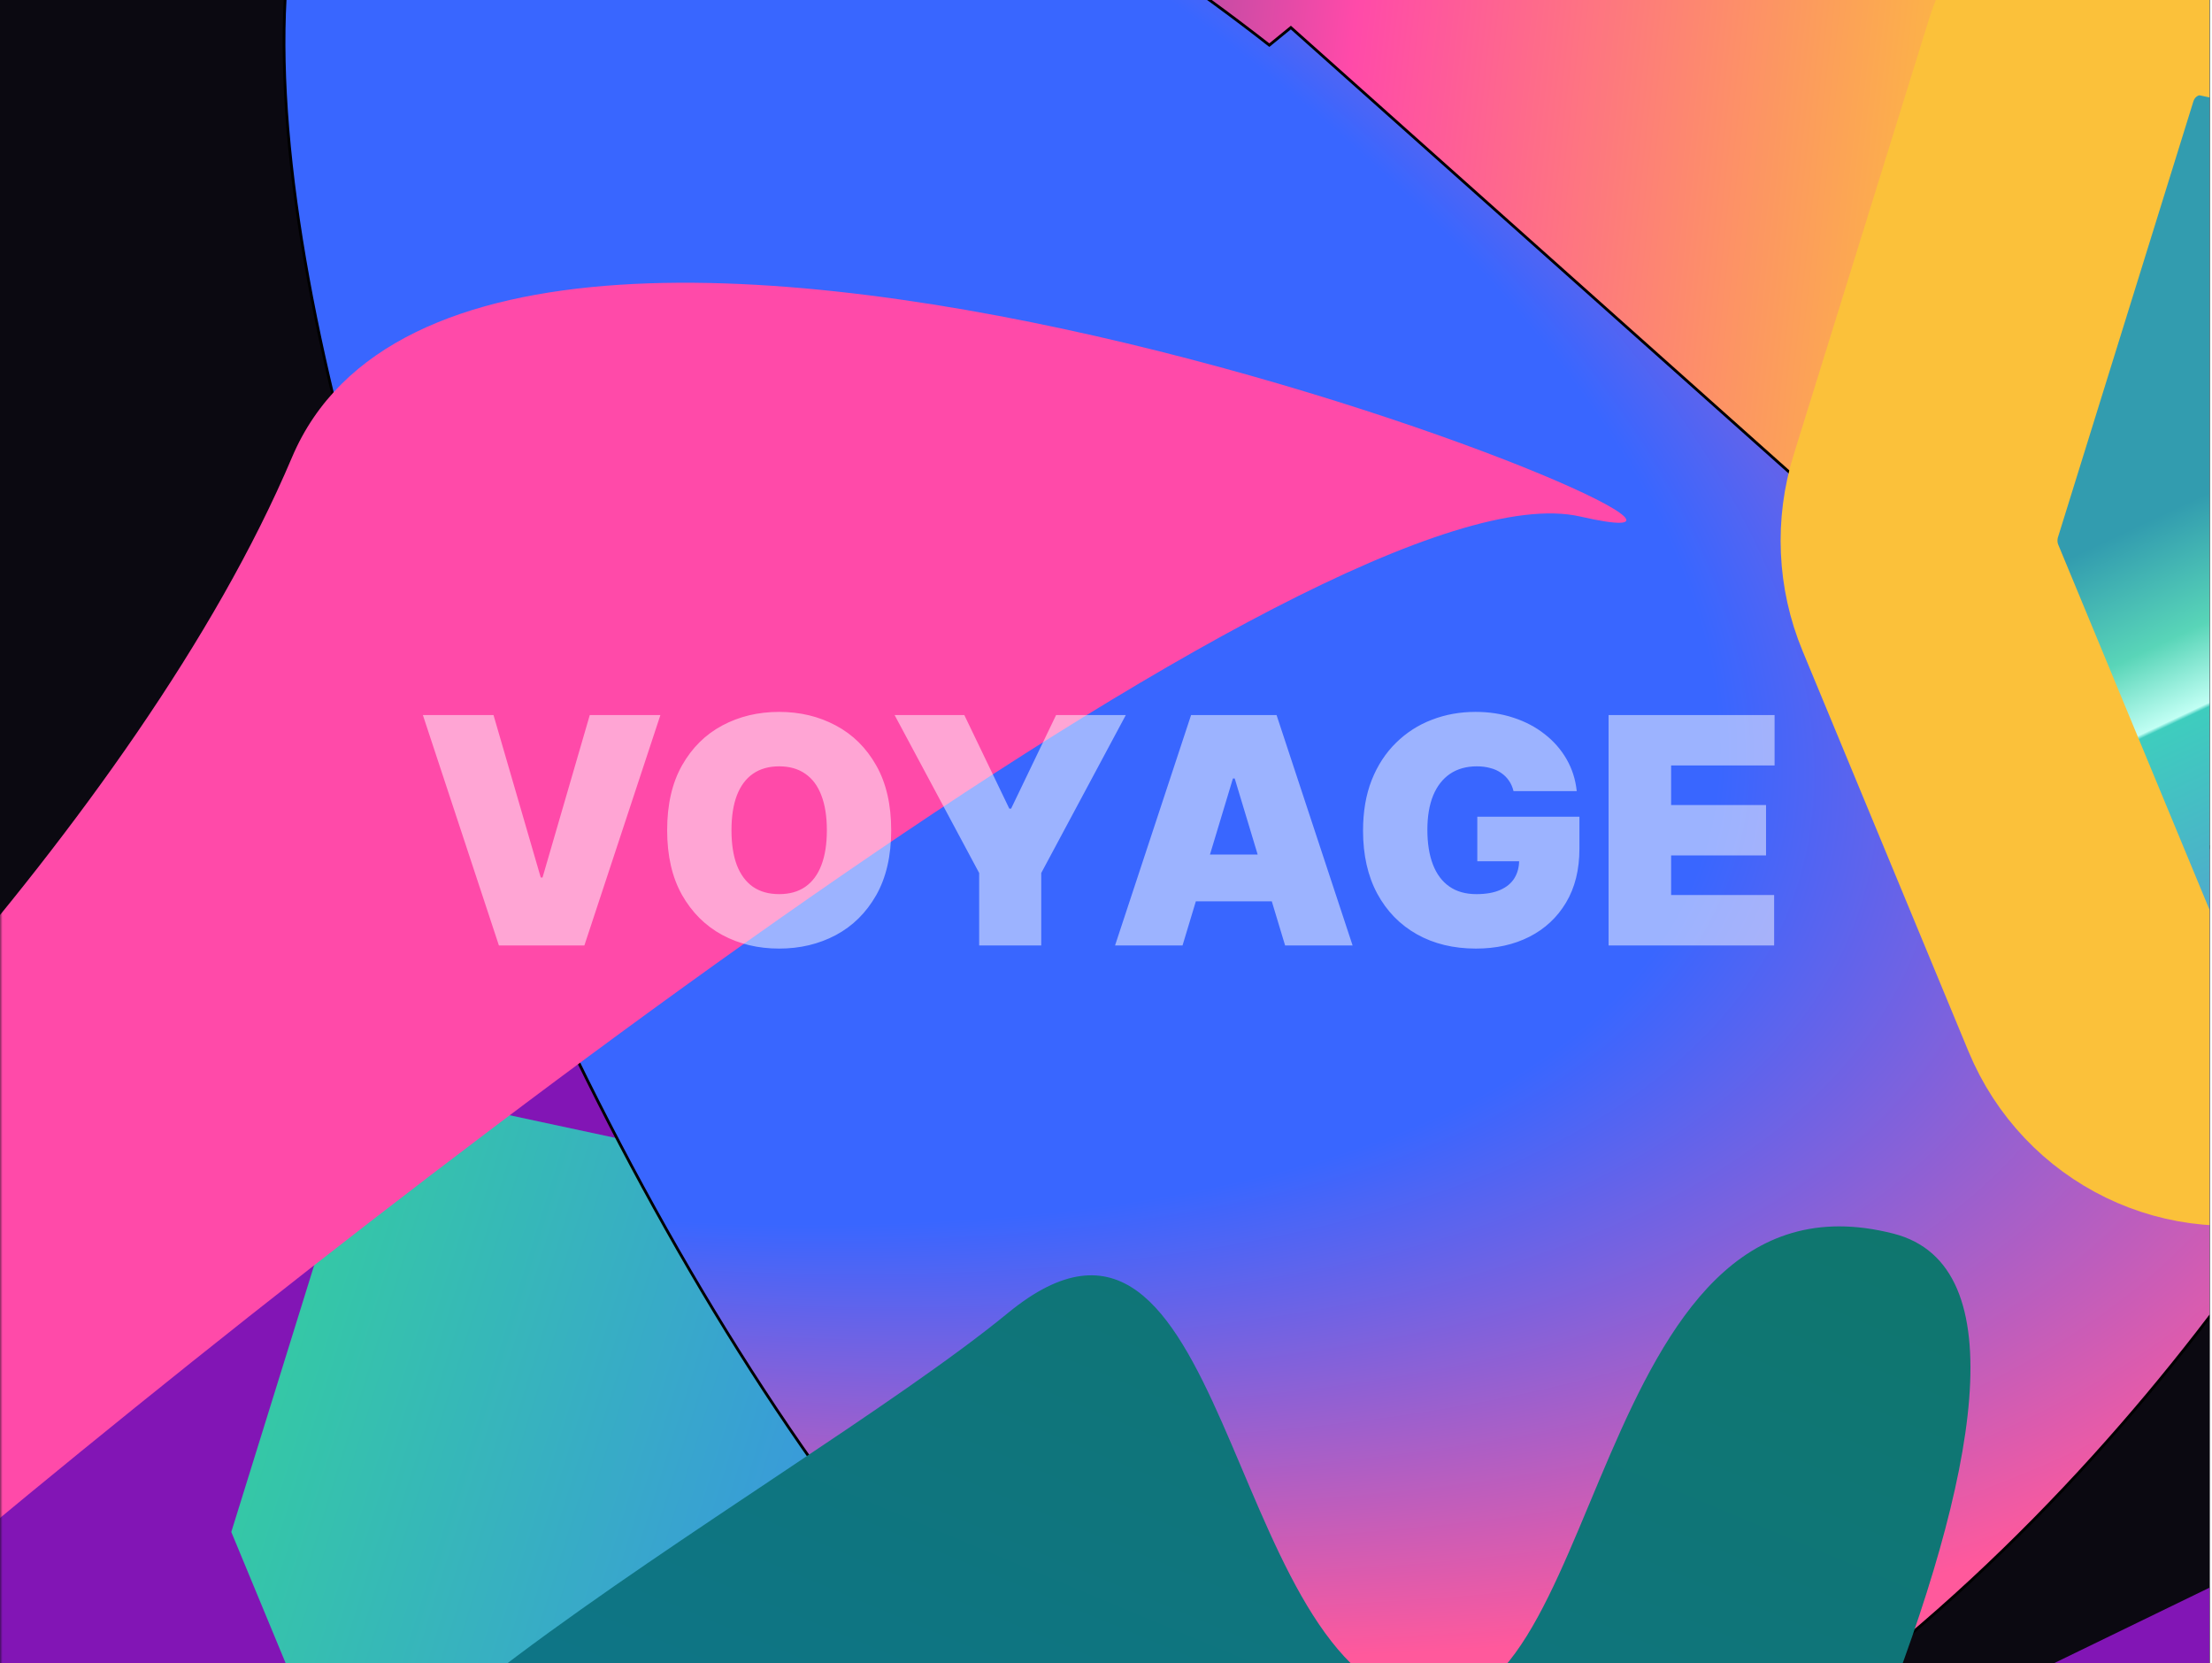 <svg width="447" height="336" viewBox="0 0 447 336" fill="none" xmlns="http://www.w3.org/2000/svg">
<g clip-path="url(#clip0_5401_7173)">
<rect width="446.561" height="336" fill="#0B0911"/>
<mask id="mask0_5401_7173" style="mask-type:alpha" maskUnits="userSpaceOnUse" x="0" y="-10" width="447" height="457">
<path d="M447 -10C447 116.707 447 447 447 447C323.564 447 0 447 0 447C0 320.293 0 -10 0 -10L447 -10Z" fill="#0B0911"/>
</mask>
<g mask="url(#mask0_5401_7173)">
<g filter="url(#filter0_f_5401_7173)">
<path d="M73.581 152.012C17.071 179.48 39.51 250.092 57.793 281.964C93.441 287.992 167.232 291.77 177.21 258.662C189.684 217.279 267.775 235.196 257.879 188.101C247.983 141.007 197.997 154.837 232.594 98.769C267.191 42.7 114.389 11.936 110.129 46.996C105.87 82.056 144.218 117.678 73.581 152.012Z" fill="url(#paint0_radial_5401_7173)"/>
</g>
<g filter="url(#filter1_f_5401_7173)">
<path d="M222.224 106.275L148.724 -57.842L405.214 -18.153L377.458 281.562L324.624 180.755L222.224 106.275Z" fill="url(#paint1_linear_5401_7173)"/>
</g>
<g style="mix-blend-mode:color">
<g filter="url(#filter2_f_5401_7173)">
<path d="M221.002 221.986L55.653 186.547L17.022 310.856L64.683 425.869L198.17 387.016L221.002 221.986Z" fill="url(#paint2_linear_5401_7173)"/>
<path d="M221.002 221.986L55.653 186.547L17.022 310.856L64.683 425.869L198.17 387.016L221.002 221.986Z" stroke="#8215B5" stroke-width="55.951"/>
</g>
<g filter="url(#filter3_f_5401_7173)">
<path d="M207.503 430.816L259.936 592.964L385.915 564.426L460.691 465.189L360.495 368.083L207.503 430.816Z" fill="url(#paint3_linear_5401_7173)"/>
<path d="M207.503 430.816L259.936 592.964L385.915 564.426L460.691 465.189L360.495 368.083L207.503 430.816Z" stroke="#8215B5" stroke-width="55.901"/>
</g>
<g filter="url(#filter4_f_5401_7173)">
<path d="M59.729 -17.147C78.083 -104.882 198.561 -36.192 256.506 9.12L260.856 5.568L484.767 205.258C464.357 247.843 399.964 342.311 305.663 379.51C187.787 426.009 36.786 92.521 59.729 -17.147Z" fill="url(#paint4_radial_5401_7173)"/>
<path d="M59.729 -17.147C78.083 -104.882 198.561 -36.192 256.506 9.12L260.856 5.568L484.767 205.258C464.357 247.843 399.964 342.311 305.663 379.51C187.787 426.009 36.786 92.521 59.729 -17.147Z" stroke="black" stroke-width="0.562"/>
</g>
<g filter="url(#filter5_f_5401_7173)">
<path d="M563.473 16.144L450.469 -8.076C435.777 -11.225 421.06 -2.42 416.502 12.248L389.172 100.193C387.069 106.959 387.395 114.25 390.09 120.753L423.63 201.691C429.318 215.416 444.137 222.616 458.247 218.509L548.666 192.191C559.838 188.939 568.112 179.25 569.735 167.519L586.108 49.174C588.243 33.742 578.372 19.337 563.473 16.144Z" fill="url(#paint5_linear_5401_7173)"/>
<path d="M563.473 16.144L450.469 -8.076C435.777 -11.225 421.06 -2.42 416.502 12.248L389.172 100.193C387.069 106.959 387.395 114.25 390.09 120.753L423.63 201.691C429.318 215.416 444.137 222.616 458.247 218.509L548.666 192.191C559.838 188.939 568.112 179.25 569.735 167.519L586.108 49.174C588.243 33.742 578.372 19.337 563.473 16.144Z" stroke="#FBC13A" stroke-width="55.951"/>
</g>
<g filter="url(#filter6_f_5401_7173)">
<path d="M319.339 104.35C268.133 92.672 69.793 247.184 -22.976 325.9L-90.59 278.09C-53.709 246.826 27.844 165.916 59.008 92.388C97.964 0.479 383.346 118.947 319.339 104.35Z" fill="#FF4AA9"/>
</g>
<g filter="url(#filter7_f_5401_7173)">
<path d="M382.632 249.222C432.5 261.969 350.646 420.511 303.486 498.188C240.071 471.612 104.713 413.662 70.601 394.475C27.962 370.492 159.295 301.673 203.685 265.253C248.074 228.833 247.236 334.452 285.873 343.625C324.511 352.799 320.296 233.287 382.632 249.222Z" fill="url(#paint6_linear_5401_7173)"/>
</g>
<g filter="url(#filter8_f_5401_7173)">
<path d="M577.574 492.858L599.287 354.25L496.396 327.596L404.804 372.077L442.208 481.06L577.574 492.858Z" fill="url(#paint7_linear_5401_7173)"/>
<path d="M577.574 492.858L599.287 354.25L496.396 327.596L404.804 372.077L442.208 481.06L577.574 492.858Z" stroke="#8215B5" stroke-width="55.919"/>
</g>
</g>
<path d="M99.727 144.455L109.273 177.273H109.636L119.182 144.455H133.455L118.091 191H100.818L85.454 144.455H99.727ZM180.091 167.727C180.091 172.909 179.083 177.28 177.068 180.841C175.053 184.386 172.333 187.076 168.909 188.909C165.485 190.727 161.667 191.636 157.455 191.636C153.212 191.636 149.379 190.72 145.955 188.886C142.545 187.038 139.833 184.341 137.818 180.795C135.818 177.235 134.818 172.879 134.818 167.727C134.818 162.545 135.818 158.182 137.818 154.636C139.833 151.076 142.545 148.386 145.955 146.568C149.379 144.735 153.212 143.818 157.455 143.818C161.667 143.818 165.485 144.735 168.909 146.568C172.333 148.386 175.053 151.076 177.068 154.636C179.083 158.182 180.091 162.545 180.091 167.727ZM167.091 167.727C167.091 164.939 166.72 162.591 165.977 160.682C165.25 158.758 164.167 157.303 162.727 156.318C161.303 155.318 159.545 154.818 157.455 154.818C155.364 154.818 153.598 155.318 152.159 156.318C150.735 157.303 149.652 158.758 148.909 160.682C148.182 162.591 147.818 164.939 147.818 167.727C147.818 170.515 148.182 172.871 148.909 174.795C149.652 176.705 150.735 178.159 152.159 179.159C153.598 180.144 155.364 180.636 157.455 180.636C159.545 180.636 161.303 180.144 162.727 179.159C164.167 178.159 165.25 176.705 165.977 174.795C166.72 172.871 167.091 170.515 167.091 167.727ZM180.778 144.455H194.869L203.96 163.364H204.324L213.415 144.455H227.506L210.415 176.364V191H197.869V176.364L180.778 144.455ZM238.966 191H225.33L240.693 144.455H257.966L273.33 191H259.693L249.511 157.273H249.148L238.966 191ZM236.42 172.636H262.057V182.091H236.42V172.636ZM305.852 159.818C305.655 159.015 305.345 158.311 304.92 157.705C304.496 157.083 303.966 156.561 303.33 156.136C302.708 155.697 301.981 155.371 301.148 155.159C300.33 154.932 299.428 154.818 298.443 154.818C296.322 154.818 294.511 155.326 293.011 156.341C291.527 157.356 290.39 158.818 289.602 160.727C288.83 162.636 288.443 164.939 288.443 167.636C288.443 170.364 288.814 172.697 289.557 174.636C290.299 176.576 291.405 178.061 292.875 179.091C294.345 180.121 296.17 180.636 298.352 180.636C300.277 180.636 301.875 180.356 303.148 179.795C304.436 179.235 305.398 178.439 306.034 177.409C306.67 176.379 306.989 175.167 306.989 173.773L309.17 174H298.534V165H319.17V171.455C319.17 175.697 318.269 179.326 316.466 182.341C314.678 185.341 312.208 187.644 309.057 189.25C305.92 190.841 302.322 191.636 298.261 191.636C293.731 191.636 289.754 190.674 286.33 188.75C282.905 186.826 280.231 184.083 278.307 180.523C276.398 176.962 275.443 172.727 275.443 167.818C275.443 163.97 276.027 160.561 277.193 157.591C278.375 154.621 280.011 152.114 282.102 150.068C284.193 148.008 286.61 146.455 289.352 145.409C292.095 144.348 295.034 143.818 298.17 143.818C300.928 143.818 303.489 144.212 305.852 145C308.231 145.773 310.33 146.879 312.148 148.318C313.981 149.742 315.458 151.432 316.58 153.386C317.701 155.341 318.383 157.485 318.625 159.818H305.852ZM325.062 191V144.455H358.608V154.636H337.699V162.636H356.881V172.818H337.699V180.818H358.517V191H325.062Z" fill="white" fill-opacity="0.5"/>
</g>
</g>
<defs>
<filter id="filter0_f_5401_7173" x="-83.017" y="-88.49" width="462.363" height="495.076" filterUnits="userSpaceOnUse" color-interpolation-filters="sRGB">
<feFlood flood-opacity="0" result="BackgroundImageFix"/>
<feBlend mode="normal" in="SourceGraphic" in2="BackgroundImageFix" result="shape"/>
<feGaussianBlur stdDeviation="60.301" result="effect1_foregroundBlur_5401_7173"/>
</filter>
<filter id="filter1_f_5401_7173" x="28.122" y="-178.444" width="497.694" height="580.609" filterUnits="userSpaceOnUse" color-interpolation-filters="sRGB">
<feFlood flood-opacity="0" result="BackgroundImageFix"/>
<feBlend mode="normal" in="SourceGraphic" in2="BackgroundImageFix" result="shape"/>
<feGaussianBlur stdDeviation="60.301" result="effect1_foregroundBlur_5401_7173"/>
</filter>
<filter id="filter2_f_5401_7173" x="-58.556" y="107.525" width="356.659" height="398.415" filterUnits="userSpaceOnUse" color-interpolation-filters="sRGB">
<feFlood flood-opacity="0" result="BackgroundImageFix"/>
<feBlend mode="normal" in="SourceGraphic" in2="BackgroundImageFix" result="shape"/>
<feGaussianBlur stdDeviation="23.143" result="effect1_foregroundBlur_5401_7173"/>
</filter>
<filter id="filter3_f_5401_7173" x="127.728" y="288.237" width="416.149" height="384.937" filterUnits="userSpaceOnUse" color-interpolation-filters="sRGB">
<feFlood flood-opacity="0" result="BackgroundImageFix"/>
<feBlend mode="normal" in="SourceGraphic" in2="BackgroundImageFix" result="shape"/>
<feGaussianBlur stdDeviation="23.122" result="effect1_foregroundBlur_5401_7173"/>
</filter>
<filter id="filter4_f_5401_7173" x="-111.385" y="-228.281" width="765" height="780.997" filterUnits="userSpaceOnUse" color-interpolation-filters="sRGB">
<feFlood flood-opacity="0" result="BackgroundImageFix"/>
<feBlend mode="normal" in="SourceGraphic" in2="BackgroundImageFix" result="shape"/>
<feGaussianBlur stdDeviation="84.252" result="effect1_foregroundBlur_5401_7173"/>
</filter>
<filter id="filter5_f_5401_7173" x="267.72" y="-129.375" width="438.763" height="469.695" filterUnits="userSpaceOnUse" color-interpolation-filters="sRGB">
<feFlood flood-opacity="0" result="BackgroundImageFix"/>
<feBlend mode="normal" in="SourceGraphic" in2="BackgroundImageFix" result="shape"/>
<feGaussianBlur stdDeviation="46.286" result="effect1_foregroundBlur_5401_7173"/>
</filter>
<filter id="filter6_f_5401_7173" x="-258.626" y="-110.917" width="755.317" height="604.852" filterUnits="userSpaceOnUse" color-interpolation-filters="sRGB">
<feFlood flood-opacity="0" result="BackgroundImageFix"/>
<feBlend mode="normal" in="SourceGraphic" in2="BackgroundImageFix" result="shape"/>
<feGaussianBlur stdDeviation="84.018" result="effect1_foregroundBlur_5401_7173"/>
</filter>
<filter id="filter7_f_5401_7173" x="-105.835" y="79.721" width="672.061" height="586.503" filterUnits="userSpaceOnUse" color-interpolation-filters="sRGB">
<feFlood flood-opacity="0" result="BackgroundImageFix"/>
<feBlend mode="normal" in="SourceGraphic" in2="BackgroundImageFix" result="shape"/>
<feGaussianBlur stdDeviation="84.018" result="effect1_foregroundBlur_5401_7173"/>
</filter>
<filter id="filter8_f_5401_7173" x="202.95" y="130.008" width="595.058" height="560.956" filterUnits="userSpaceOnUse" color-interpolation-filters="sRGB">
<feFlood flood-opacity="0" result="BackgroundImageFix"/>
<feBlend mode="normal" in="SourceGraphic" in2="BackgroundImageFix" result="shape"/>
<feGaussianBlur stdDeviation="83.878" result="effect1_foregroundBlur_5401_7173"/>
</filter>
<radialGradient id="paint0_radial_5401_7173" cx="0" cy="0" r="1" gradientUnits="userSpaceOnUse" gradientTransform="translate(214.984 265.85) rotate(-125.789) scale(235.576 312.748)">
<stop stop-color="#FBC13A"/>
<stop offset="0.454" stop-color="#FF4AA9"/>
<stop offset="0.979" stop-color="#004E95"/>
</radialGradient>
<linearGradient id="paint1_linear_5401_7173" x1="394.073" y1="132.128" x2="130.856" y2="102.862" gradientUnits="userSpaceOnUse">
<stop stop-color="#FBC13A"/>
<stop offset="0.505" stop-color="#FF4AA9"/>
<stop offset="1" stop-color="#004E95"/>
</linearGradient>
<linearGradient id="paint2_linear_5401_7173" x1="24.587" y1="286.513" x2="211.365" y2="344.557" gradientUnits="userSpaceOnUse">
<stop stop-color="#34D399"/>
<stop offset="1" stop-color="#3B82F6"/>
</linearGradient>
<linearGradient id="paint3_linear_5401_7173" x1="361.245" y1="570.015" x2="317.697" y2="377.778" gradientUnits="userSpaceOnUse">
<stop stop-color="#34D399"/>
<stop offset="1" stop-color="#6366F1"/>
</linearGradient>
<radialGradient id="paint4_radial_5401_7173" cx="0" cy="0" r="1" gradientUnits="userSpaceOnUse" gradientTransform="translate(-37.881 44.719) rotate(18.999) scale(575.516 234.02)">
<stop offset="0.698" stop-color="#3966FF"/>
<stop offset="1" stop-color="#FF599C"/>
</radialGradient>
<linearGradient id="paint5_linear_5401_7173" x1="317.662" y1="244.87" x2="283.933" y2="173.233" gradientUnits="userSpaceOnUse">
<stop offset="0.032" stop-color="#4EADCB"/>
<stop offset="0.474" stop-color="#3ECDBE"/>
<stop offset="0.484" stop-color="#C1FFF4"/>
<stop offset="0.672" stop-color="#59D5B8"/>
<stop offset="0.969" stop-color="#329CAF"/>
</linearGradient>
<linearGradient id="paint6_linear_5401_7173" x1="186.002" y1="448.952" x2="286.667" y2="208.754" gradientUnits="userSpaceOnUse">
<stop stop-color="#0E7490"/>
<stop offset="1" stop-color="#0F766E"/>
</linearGradient>
<linearGradient id="paint7_linear_5401_7173" x1="516.545" y1="332.816" x2="475.882" y2="489.783" gradientUnits="userSpaceOnUse">
<stop stop-color="#06B6D4"/>
<stop offset="1" stop-color="#3B82F6"/>
</linearGradient>
<clipPath id="clip0_5401_7173">
<rect width="446.561" height="336" fill="white"/>
</clipPath>
</defs>
</svg>
